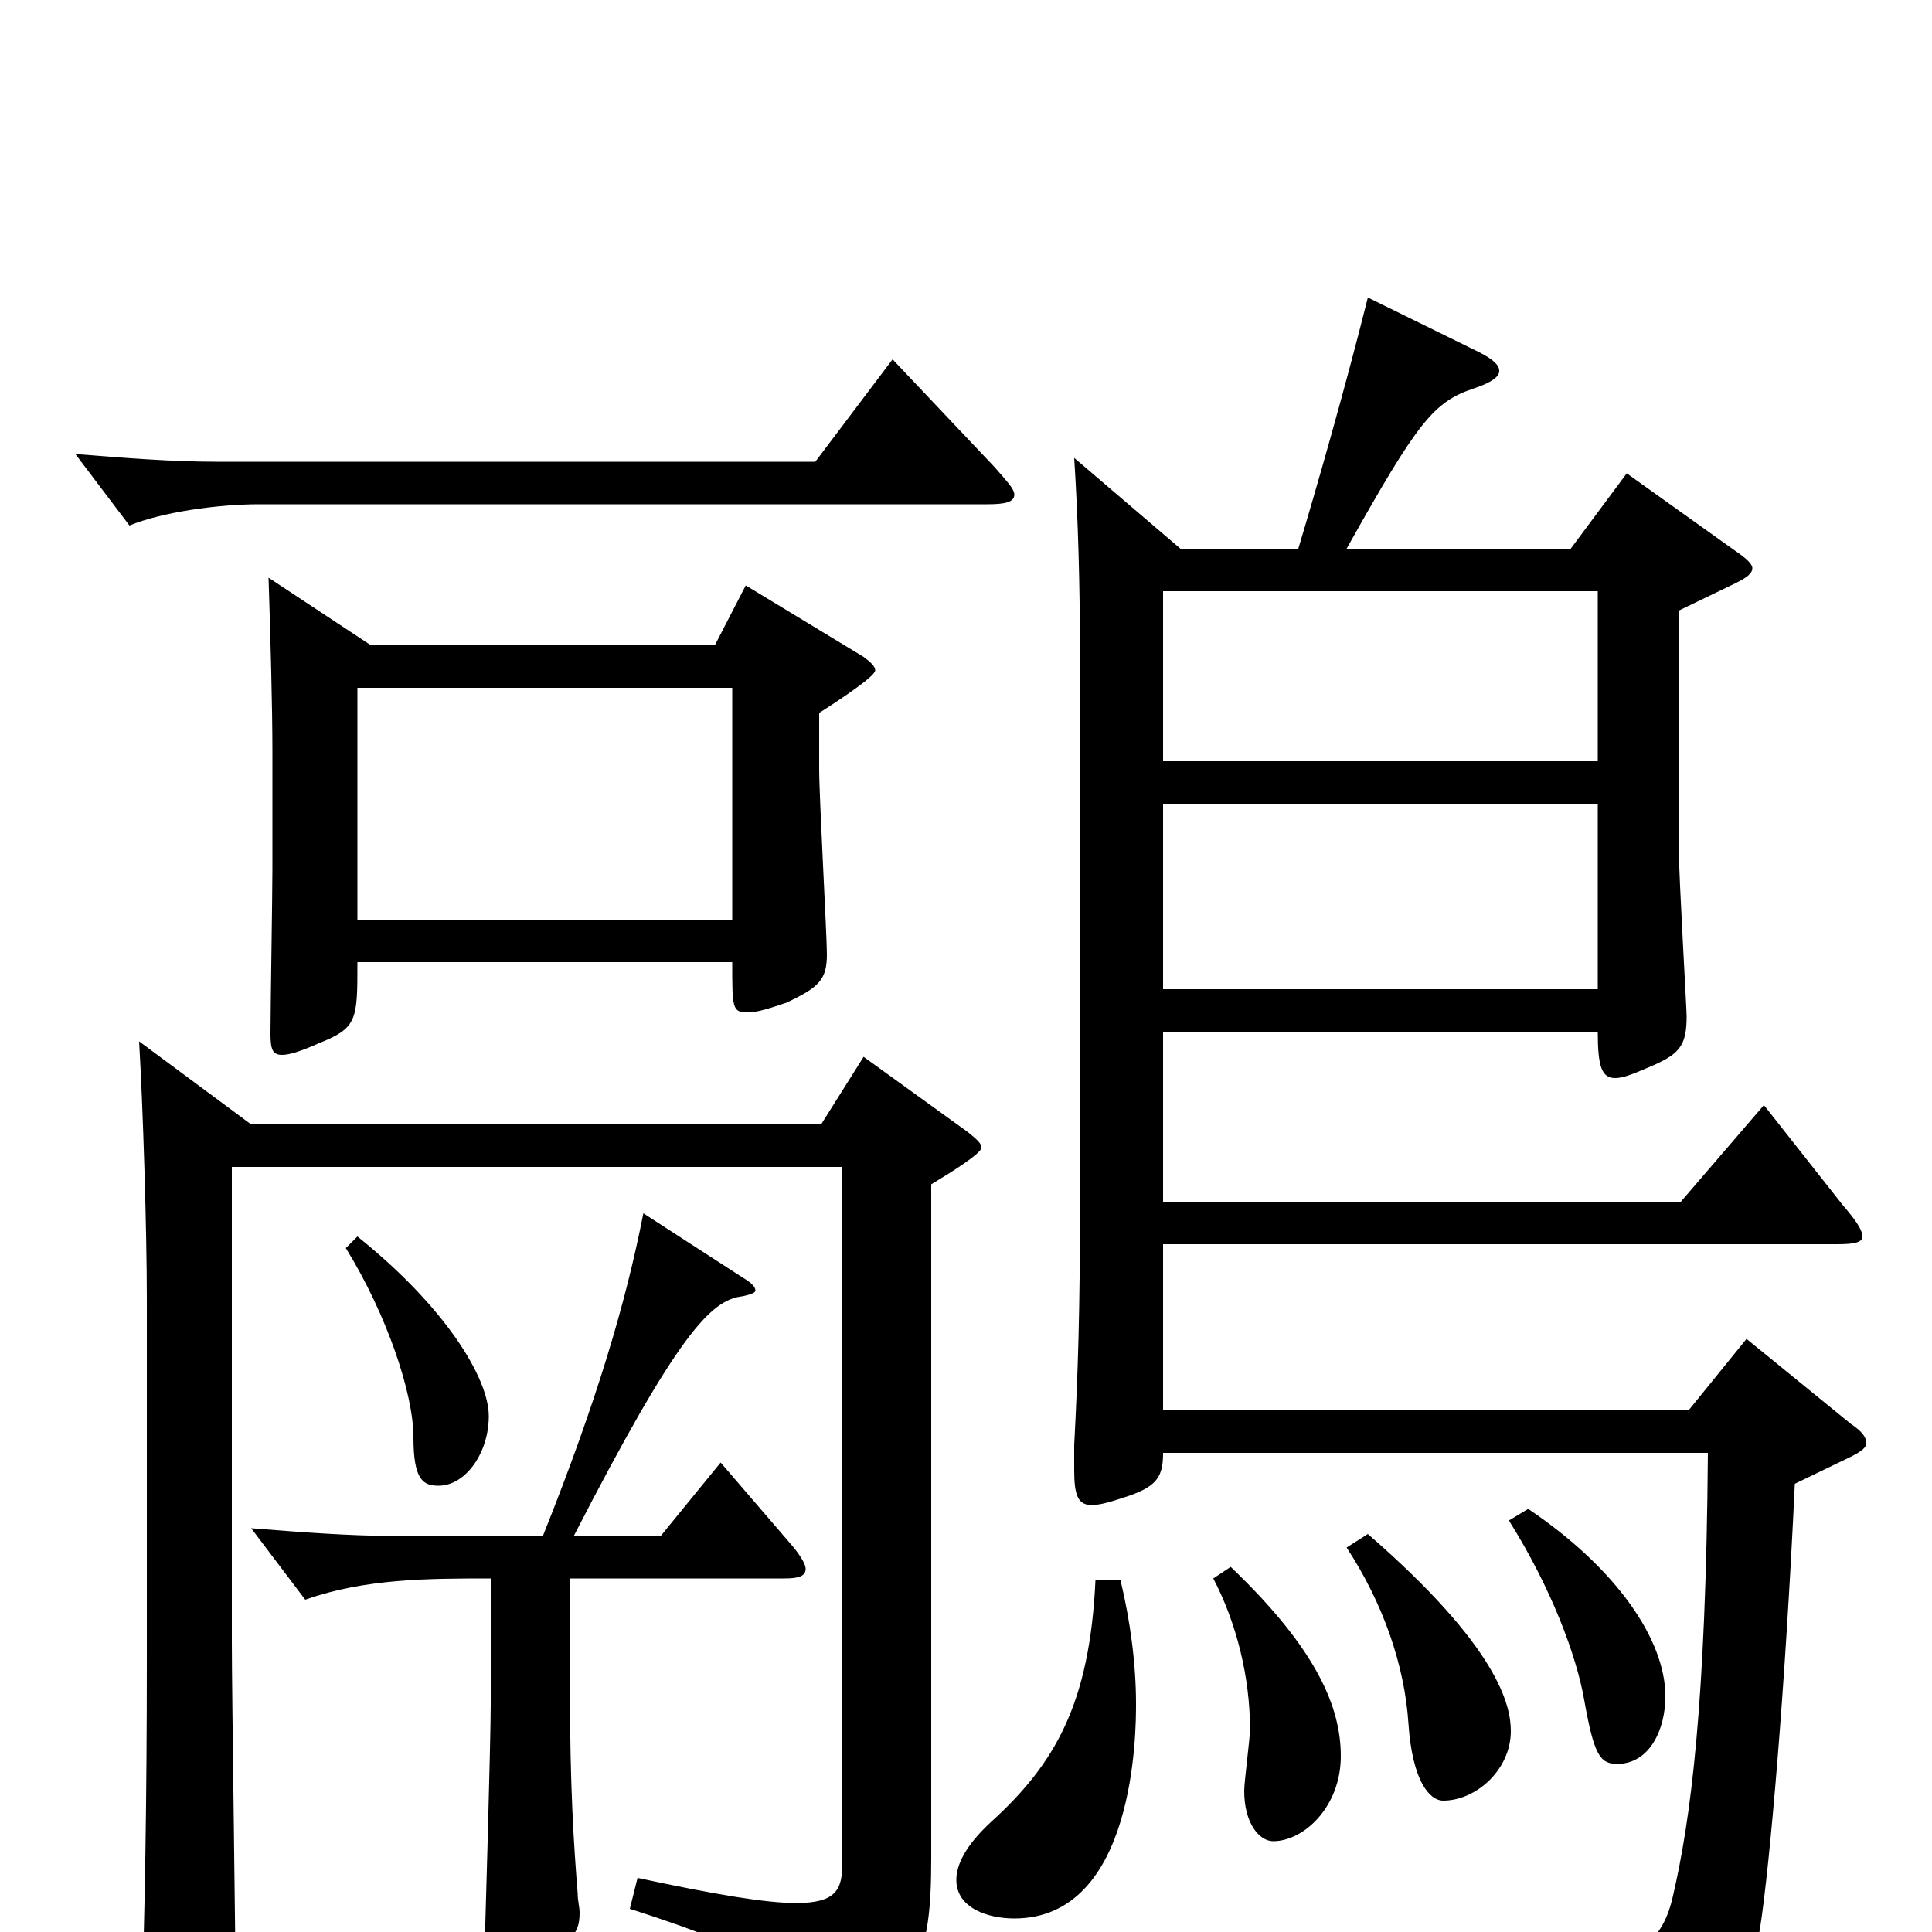 <svg xmlns="http://www.w3.org/2000/svg" viewBox="0 -1000 1000 1000">
	<path fill="#000000" d="M611 -716L556 -763C558 -732 559 -697 559 -660V-376C559 -323 558 -290 556 -252V-239C556 -226 558 -221 565 -221C570 -221 576 -223 585 -226C599 -231 602 -236 602 -248H884C883 -117 875 -58 866 -19C861 4 848 17 812 17C789 17 755 12 708 0L704 16C786 39 806 58 813 90C814 95 816 98 820 98C821 98 823 97 826 96C885 71 903 46 911 -2C916 -34 924 -125 929 -232L958 -246C964 -249 966 -251 966 -253C966 -256 964 -259 958 -263L904 -307L874 -270H602V-356H951C960 -356 964 -357 964 -360C964 -363 961 -368 954 -376L913 -428L870 -378H602V-466H827C827 -448 829 -442 836 -442C840 -442 845 -444 852 -447C869 -454 873 -458 873 -474C873 -478 869 -546 869 -559V-684L898 -698C904 -701 907 -703 907 -706C907 -708 904 -711 898 -715L842 -755L813 -716H697C734 -782 742 -792 763 -799C772 -802 776 -805 776 -808C776 -811 773 -814 765 -818L708 -846C696 -798 681 -746 672 -716ZM602 -606V-694H827V-606ZM602 -488V-584H827V-488ZM139 -701C140 -670 141 -634 141 -611V-550C141 -537 140 -477 140 -465C140 -457 141 -454 146 -454C150 -454 156 -456 165 -460C185 -468 185 -472 185 -502H379C379 -478 379 -476 387 -476C392 -476 398 -478 407 -481C424 -489 428 -493 428 -506C428 -516 424 -587 424 -602V-631C435 -638 453 -650 453 -653C453 -655 451 -657 447 -660L386 -697L370 -666H192ZM185 -524V-644H379V-524ZM567 -182C564 -118 546 -87 513 -57C500 -45 495 -35 495 -27C495 -12 512 -7 525 -7C588 -7 588 -105 588 -118C588 -139 585 -161 580 -182ZM204 -205C181 -205 155 -207 130 -209L158 -172C189 -183 222 -183 254 -183V-118C254 -99 251 3 251 3C251 13 253 18 259 18C263 18 269 16 278 12C295 5 300 2 300 -10C300 -13 299 -16 299 -20C297 -45 295 -75 295 -126V-183H406C413 -183 417 -184 417 -188C417 -190 415 -194 410 -200L373 -243L342 -205H297C351 -310 368 -327 384 -329C389 -330 391 -331 391 -332C391 -334 389 -336 384 -339L333 -372C324 -326 309 -275 281 -205ZM436 -396V-36C436 -22 433 -15 412 -15C397 -15 372 -19 330 -28L326 -12C398 11 411 23 416 47C417 52 419 54 423 54C425 54 427 53 430 52C475 31 482 14 482 -38V-387C492 -393 508 -403 508 -406C508 -408 506 -410 501 -414L447 -453L425 -418H130L72 -461C74 -427 76 -364 76 -327V-141C76 -70 75 -6 73 48V53C73 63 75 68 81 68C85 68 91 66 100 62C118 54 122 50 122 37C122 7 120 -123 120 -150V-396ZM628 -183C640 -160 647 -132 647 -105C647 -100 644 -78 644 -73C644 -56 652 -47 659 -47C675 -47 694 -65 694 -91C694 -116 682 -146 637 -189ZM697 -199C716 -170 727 -138 729 -108C731 -78 740 -68 747 -68C764 -68 782 -84 782 -104C782 -117 776 -147 708 -206ZM781 -213C803 -178 816 -143 820 -120C825 -92 828 -87 837 -87C854 -87 862 -105 862 -122C862 -151 837 -188 791 -219ZM179 -354C200 -320 214 -279 214 -256C214 -234 219 -231 227 -231C241 -231 253 -248 253 -267C253 -287 230 -324 185 -360ZM462 -814L422 -761H112C89 -761 64 -763 39 -765L67 -728C84 -735 113 -739 134 -739H511C520 -739 525 -740 525 -744C525 -747 521 -751 515 -758Z"/>
</svg>